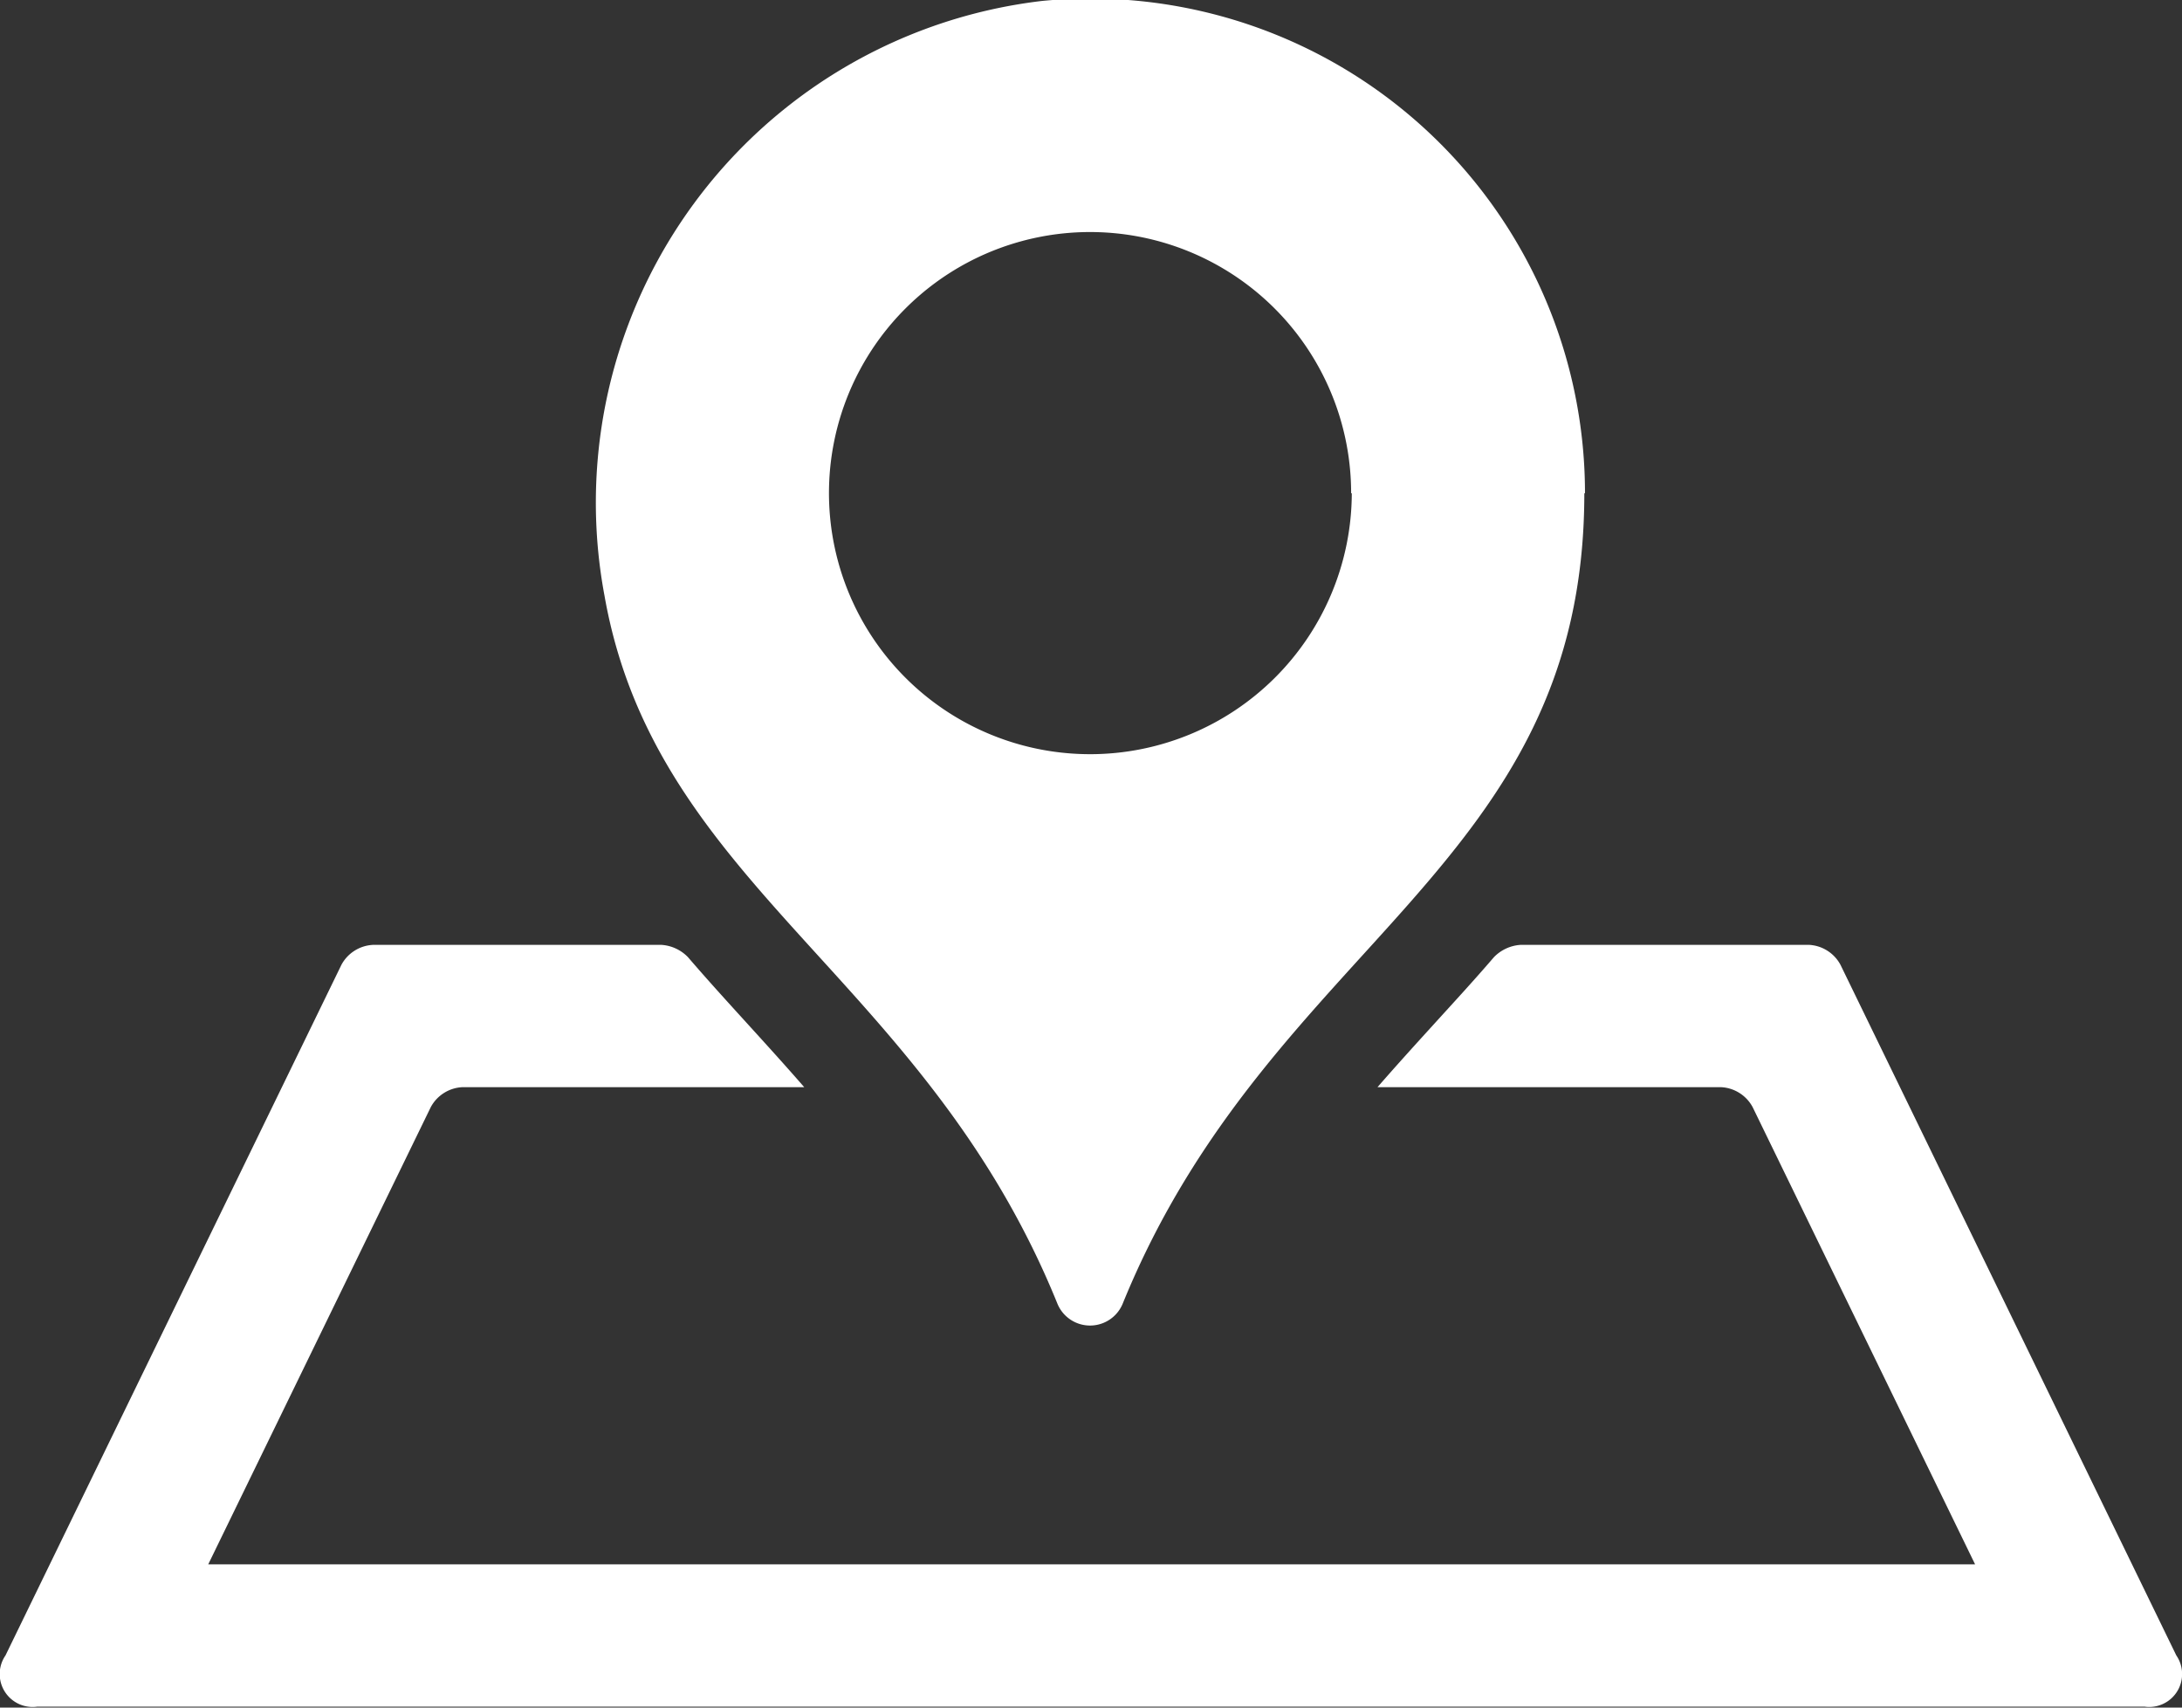 <svg xmlns="http://www.w3.org/2000/svg" width="23" height="18" viewBox="0 0 23 18">
  <rect x="0" y="0" width="23" height="18" fill="#333333" stroke="none"/>
<defs>
    <style>
      .cls-1 {
        fill: #fff;
        fill-rule: evenodd;
      }
    </style>
  </defs>
  <path id="Forma_1" data-name="Forma 1" class="cls-1" d="M893.4,6698.17l3.54,7.28a0.347,0.347,0,0,1-.336.54H874.394a0.347,0.347,0,0,1-.336-0.54l3.541-7.28a0.4,0.4,0,0,1,.336-0.21h3.036a0.427,0.427,0,0,1,.281.13c0.206,0.24.416,0.47,0.625,0.7s0.4,0.44.6,0.67h-3.6a0.4,0.4,0,0,0-.336.21l-2.346,4.82h18.624l-2.345-4.82a0.4,0.4,0,0,0-.336-0.21H888.52c0.2-.23.4-0.45,0.6-0.67s0.421-.46.627-0.7a0.43,0.43,0,0,1,.281-0.13h3.042A0.4,0.4,0,0,1,893.4,6698.17Zm-2.7-4.97c0,3.97-3.309,4.72-4.865,8.54a0.372,0.372,0,0,1-.69,0c-1.4-3.45-4.232-4.39-4.773-7.46a5.325,5.325,0,0,1,4.611-6.27A5.213,5.213,0,0,1,890.707,6693.2Zm-2.458,0a2.752,2.752,0,1,0-2.752,2.75A2.759,2.759,0,0,0,888.249,6693.2Z" transform="translate(-874 -6688)"/>
</svg>
